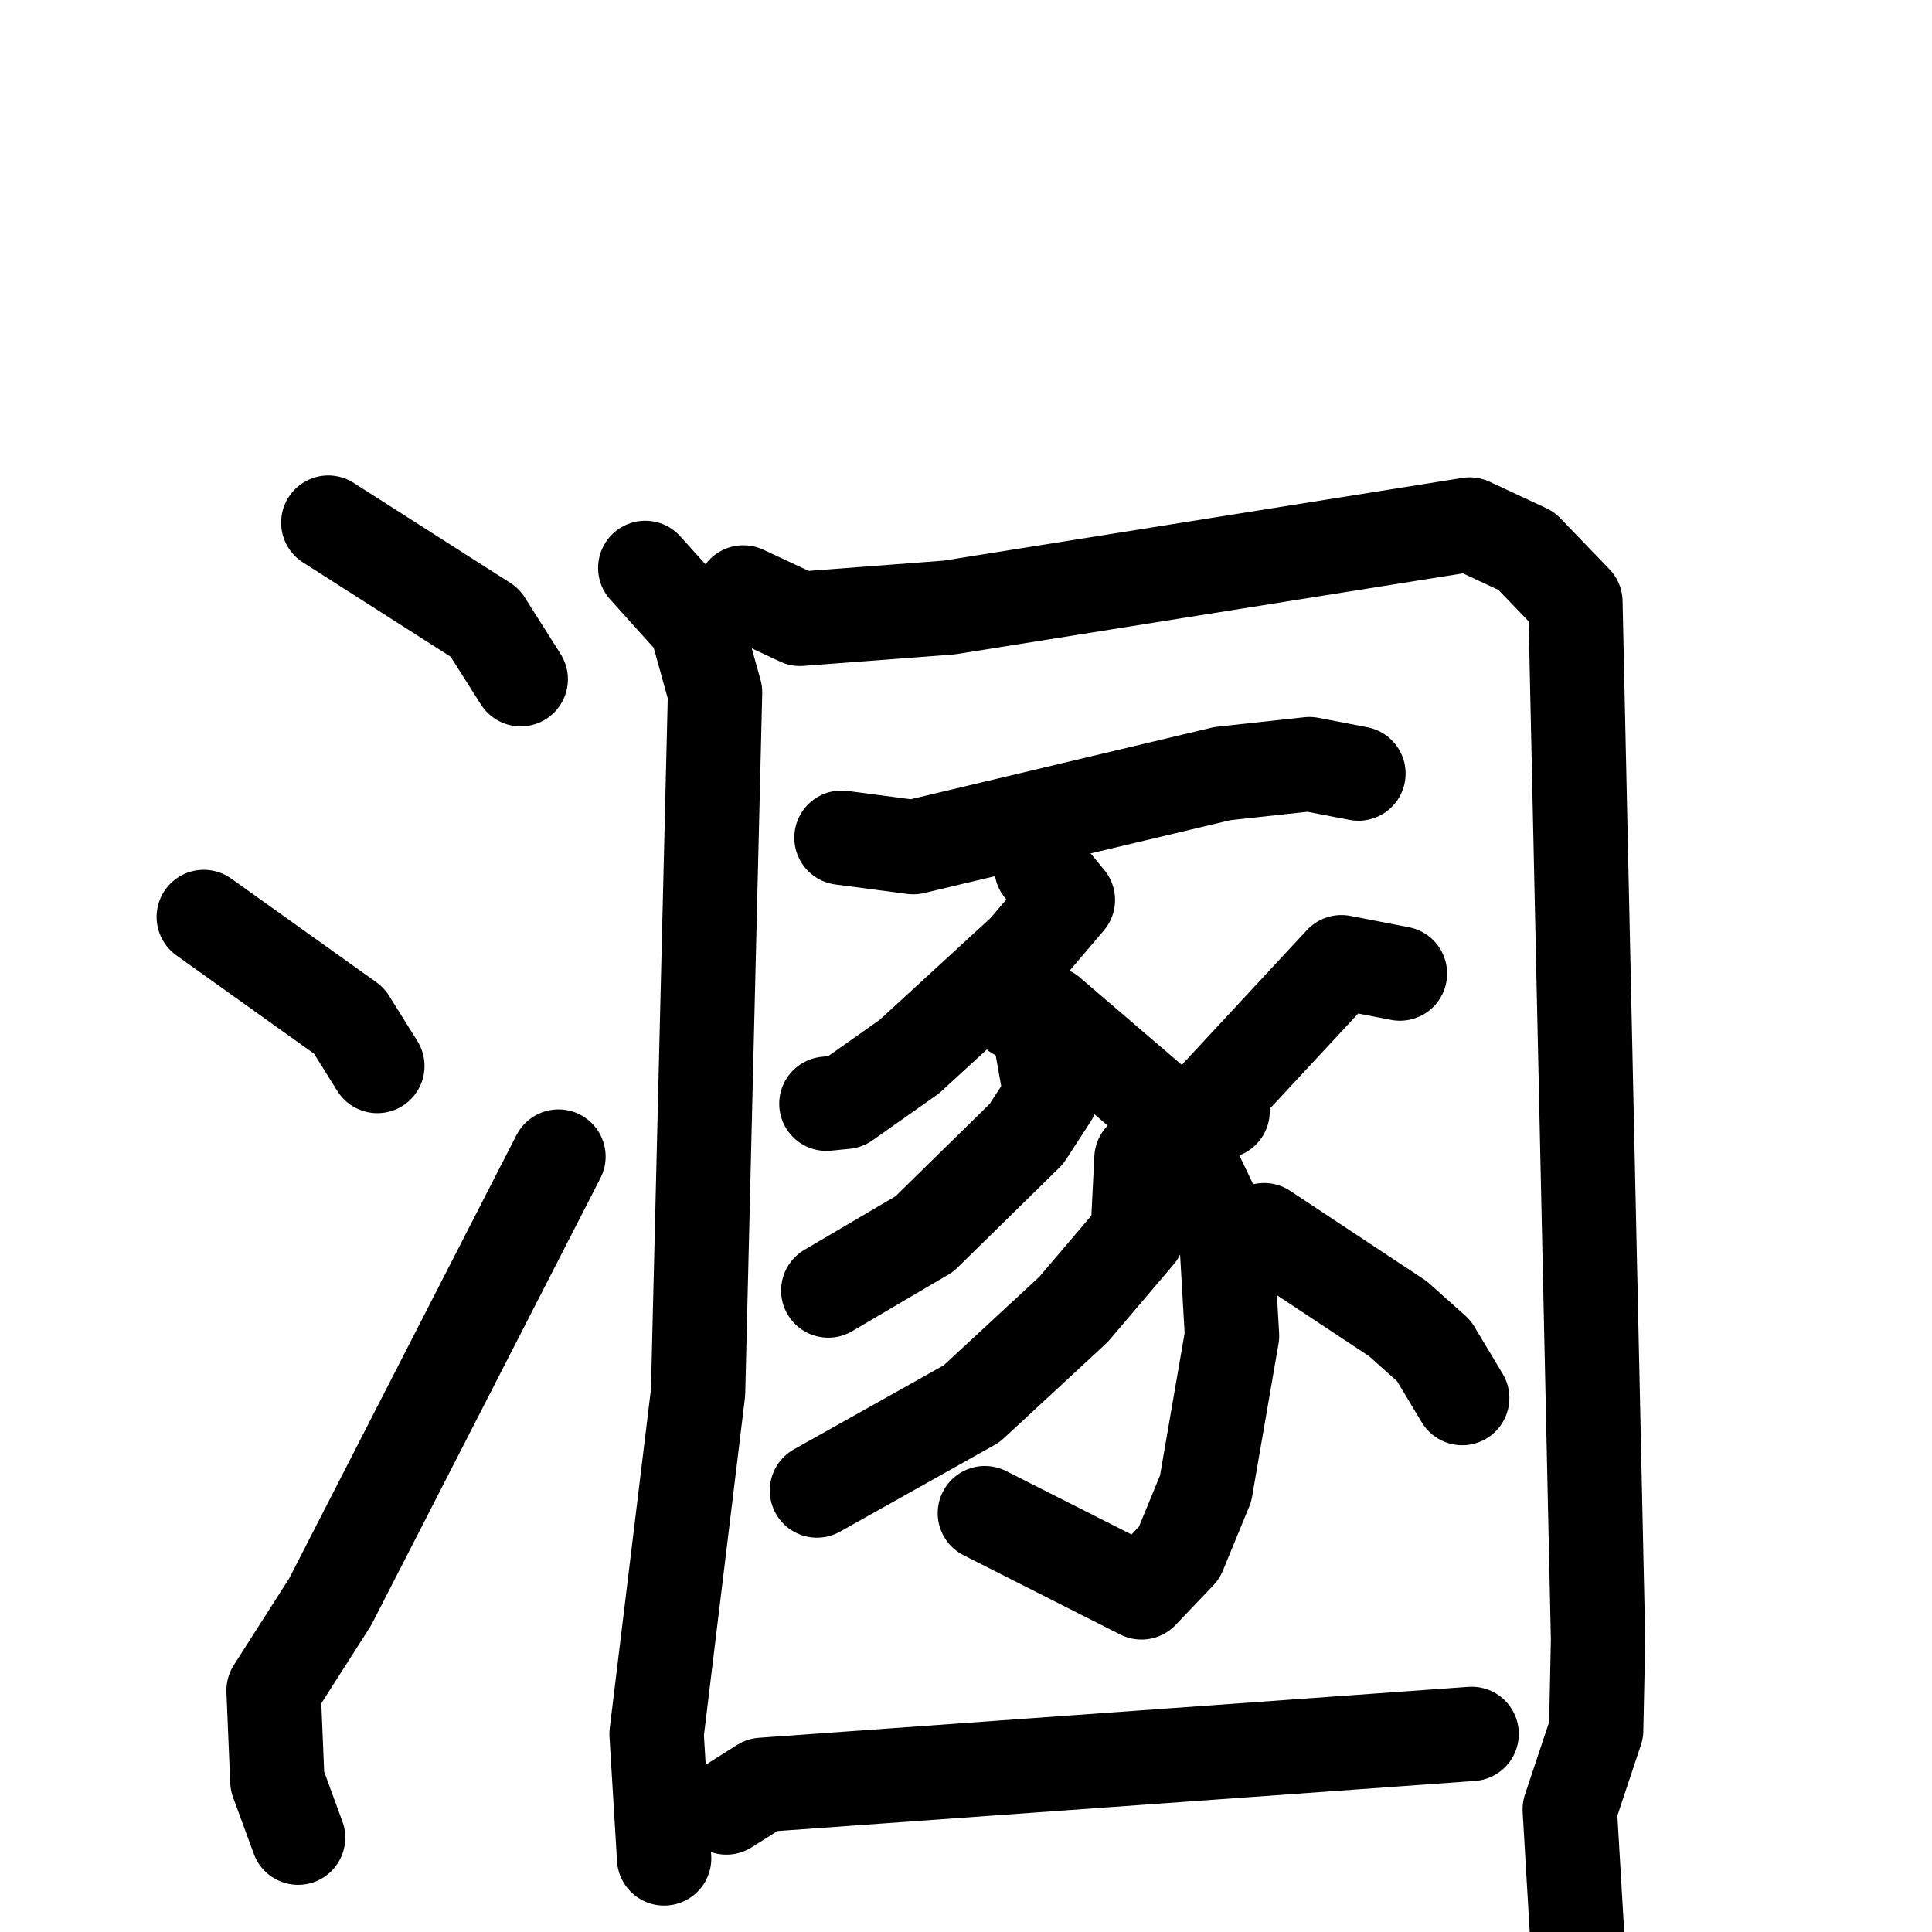 <svg xmlns="http://www.w3.org/2000/svg" viewBox="0 0 1024 1024">
  <g style="fill:none;stroke:#000000;stroke-width:50;stroke-linecap:round;stroke-linejoin:round;" transform="scale(1, 1) translate(0, 0)">
    <path d="M 174.0,277.0 L 257.0,330.0 L 276.0,360.0"/>
    <path d="M 108.0,486.0 L 185.0,541.0 L 200.0,565.0"/>
    <path d="M 158.0,974.0 L 147.0,944.0 L 145.0,896.0 L 175.0,849.0 L 296.0,613.0"/>
    <path d="M 342.0,301.0 L 369.0,331.0 L 379.0,367.0 L 370.0,738.0 L 348.0,919.0 L 352.0,985.0"/>
    <path d="M 394.0,314.0 L 424.0,328.0 L 503.0,322.0 L 779.0,278.0 L 809.0,292.0 L 835.0,319.0 L 847.0,869.0 L 846.0,917.0 L 832.0,959.0 L 836.0,1027.0"/>
    <path d="M 446.0,444.0 L 484.0,449.0 L 648.0,410.0 L 694.0,405.0 L 720.0,410.0"/>
    <path d="M 552.0,460.0 L 566.0,477.0 L 543.0,504.0 L 482.0,560.0 L 448.0,584.0 L 438.0,585.0"/>
    <path d="M 539.0,537.0 L 556.0,537.0 L 619.0,591.0 L 650.0,656.0 L 653.0,708.0 L 639.0,789.0 L 625.0,823.0 L 605.0,844.0 L 522.0,802.0"/>
    <path d="M 552.0,553.0 L 557.0,581.0 L 544.0,601.0 L 490.0,654.0 L 439.0,684.0"/>
    <path d="M 605.0,614.0 L 603.0,654.0 L 569.0,694.0 L 515.0,744.0 L 433.0,790.0"/>
    <path d="M 742.0,516.0 L 711.0,510.0 L 646.0,580.0 L 648.0,589.0"/>
    <path d="M 670.0,652.0 L 741.0,699.0 L 760.0,716.0 L 775.0,741.0"/>
    <path d="M 385.0,958.0 L 404.0,946.0 L 780.0,919.0"/>
  </g>
</svg>
